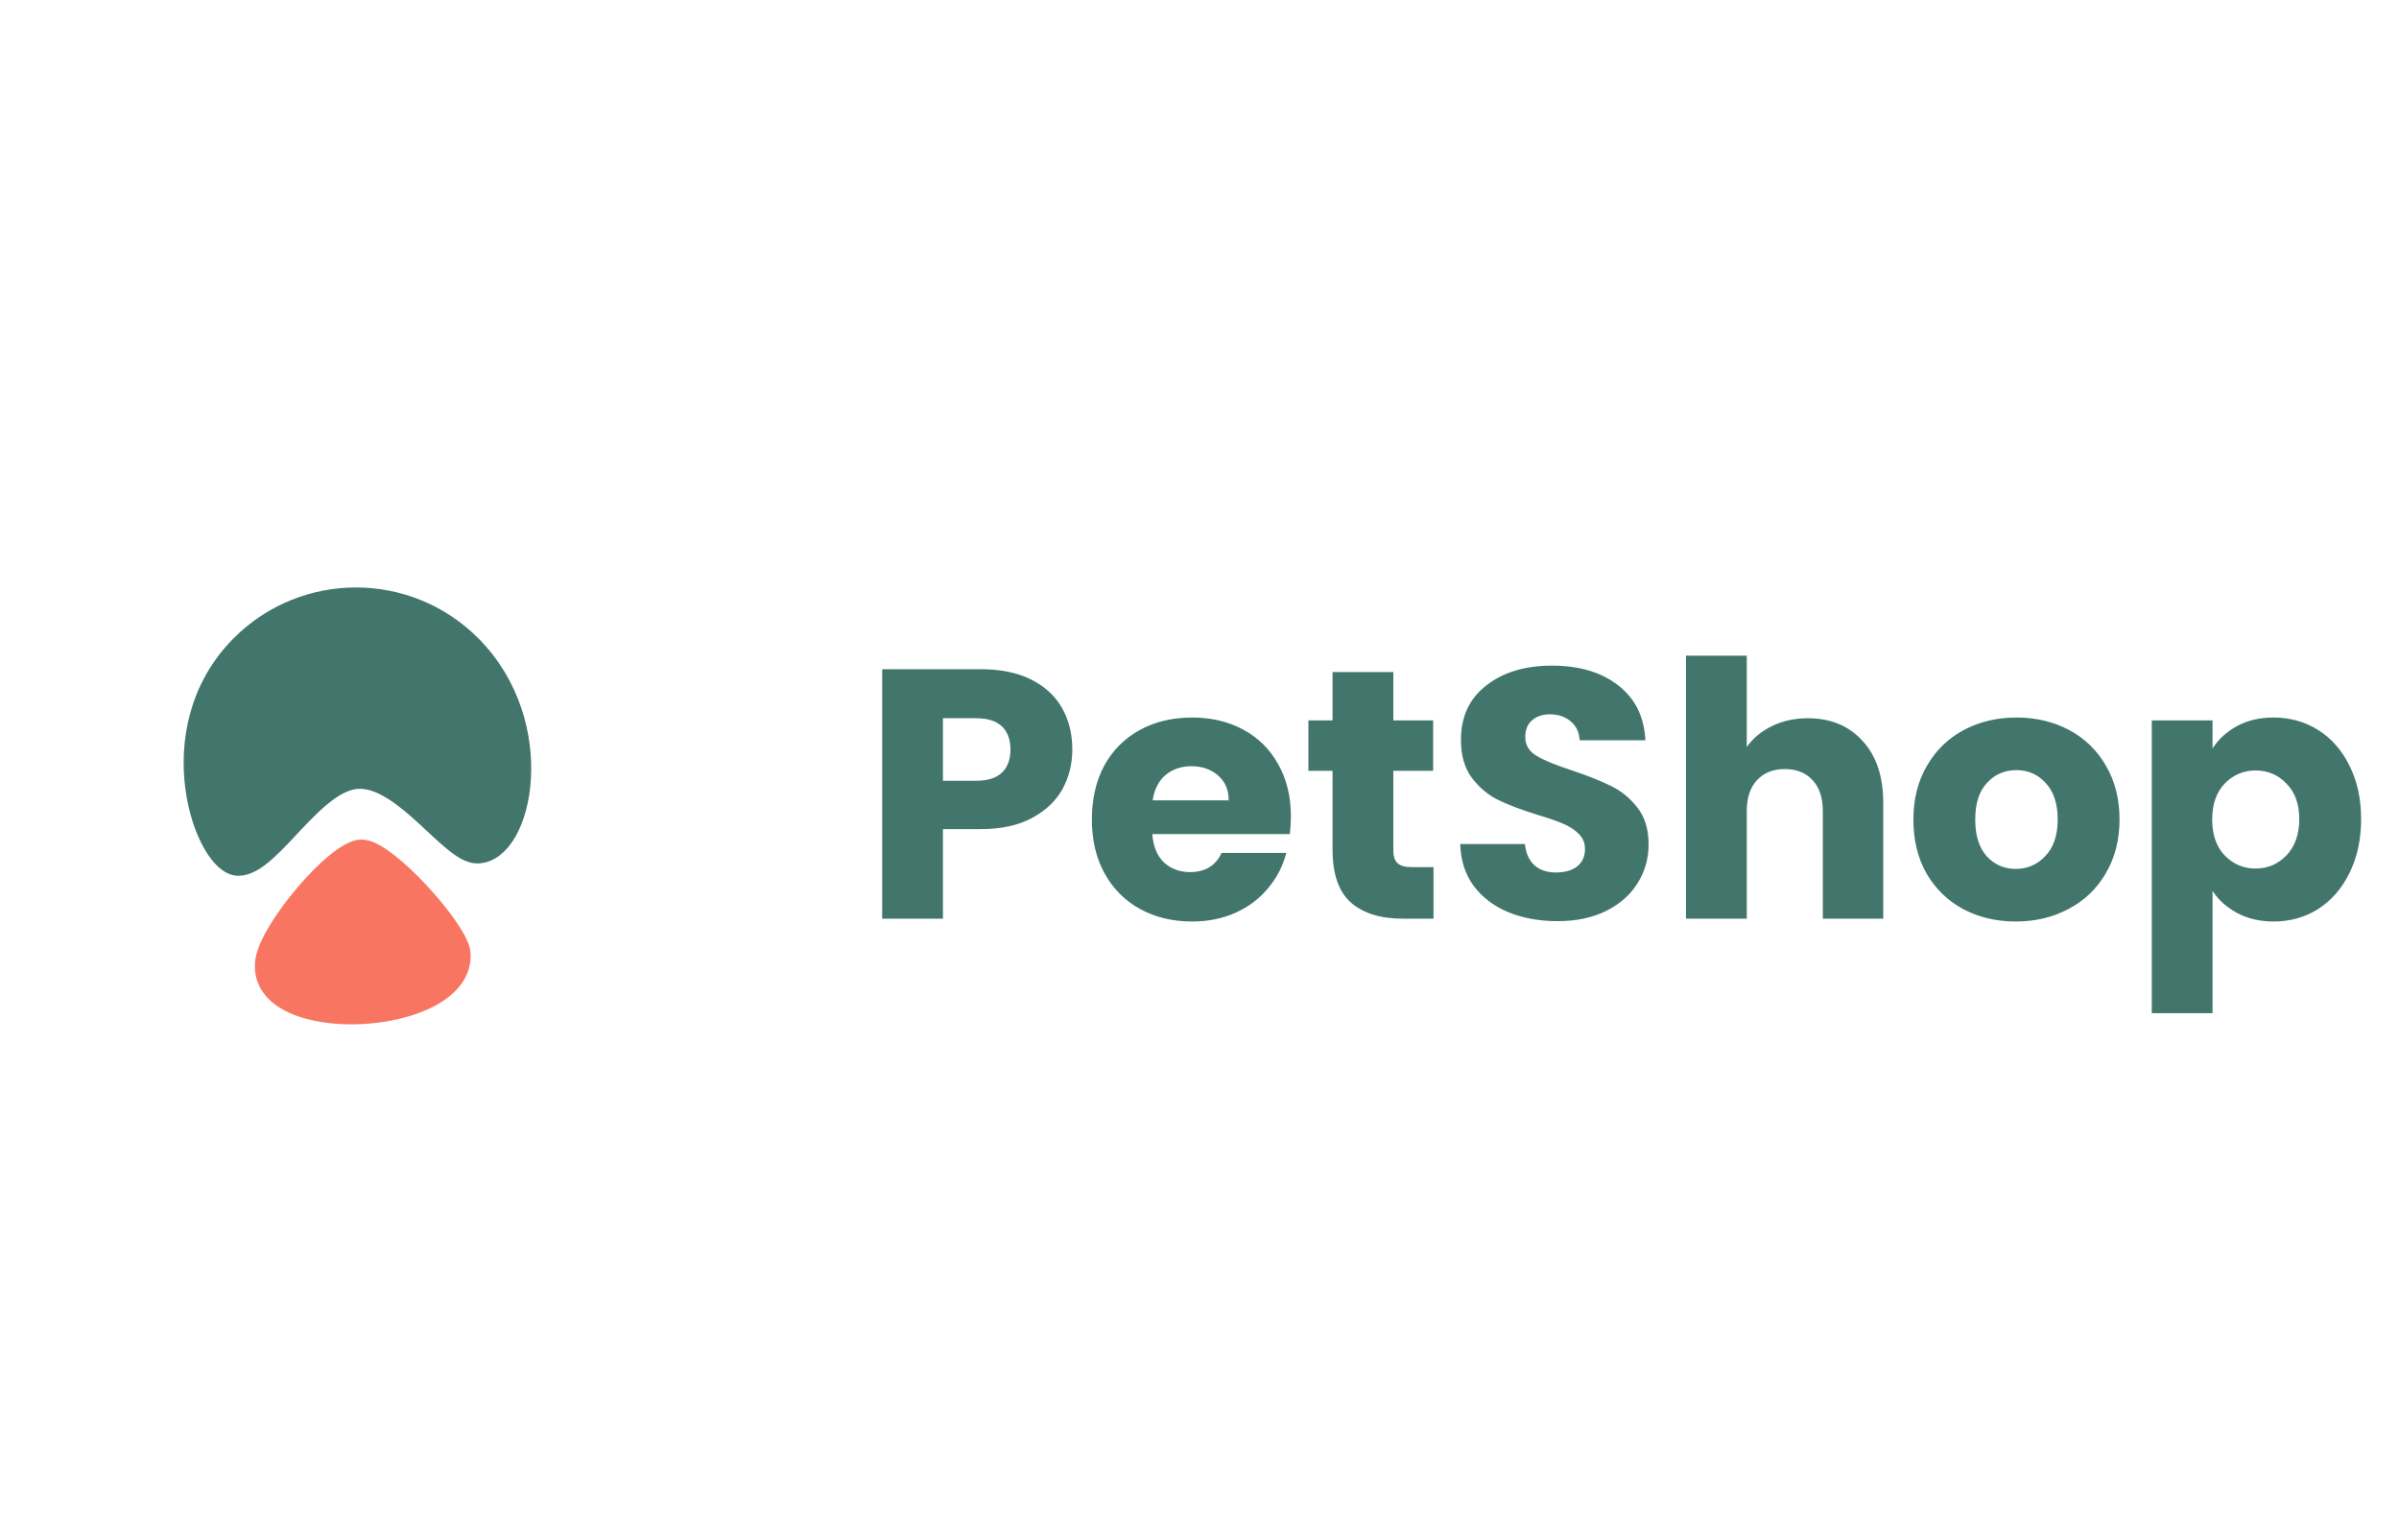 <svg width="162" height="104" viewBox="0 0 162 104" fill="none" xmlns="http://www.w3.org/2000/svg">
<path fill-rule="evenodd" clip-rule="evenodd" d="M31.026 64.389C30.919 62.864 26.068 57.447 24.418 57.447C22.77 57.447 18.233 62.818 17.98 64.945C17.372 70.062 31.369 69.26 31.026 64.389Z" fill="#F87661" stroke="#F87661" stroke-width="1.5" stroke-linecap="round" stroke-linejoin="round"/>
<path fill-rule="evenodd" clip-rule="evenodd" d="M16.1 58.397C13.928 58.397 10.617 49.327 16.322 43.621C20.584 39.36 27.492 39.36 31.752 43.62C37.061 48.929 35.219 57.563 32.216 57.563C30.487 57.563 27.393 52.522 24.29 52.521C21.188 52.52 18.272 58.397 16.1 58.397Z" fill="#42766C" stroke="#42766C" stroke-width="1.5" stroke-linecap="round" stroke-linejoin="round"/>
<path d="M72.411 50.618C72.411 51.594 72.187 52.49 71.739 53.306C71.291 54.106 70.603 54.754 69.675 55.25C68.747 55.746 67.595 55.994 66.219 55.994H63.675V62.042H59.571V45.194H66.219C67.563 45.194 68.699 45.426 69.627 45.89C70.555 46.354 71.251 46.994 71.715 47.81C72.179 48.626 72.411 49.562 72.411 50.618ZM65.907 52.73C66.691 52.73 67.275 52.546 67.659 52.178C68.043 51.81 68.235 51.29 68.235 50.618C68.235 49.946 68.043 49.426 67.659 49.058C67.275 48.69 66.691 48.506 65.907 48.506H63.675V52.73H65.907ZM87.172 55.13C87.172 55.514 87.148 55.914 87.1 56.33H77.812C77.876 57.162 78.14 57.802 78.604 58.25C79.084 58.682 79.668 58.898 80.356 58.898C81.38 58.898 82.092 58.466 82.492 57.602H86.86C86.636 58.482 86.228 59.274 85.636 59.978C85.06 60.682 84.332 61.234 83.452 61.634C82.572 62.034 81.588 62.234 80.5 62.234C79.188 62.234 78.02 61.954 76.996 61.394C75.972 60.834 75.172 60.034 74.596 58.994C74.02 57.954 73.732 56.738 73.732 55.346C73.732 53.954 74.012 52.738 74.572 51.698C75.148 50.658 75.948 49.858 76.972 49.298C77.996 48.738 79.172 48.458 80.5 48.458C81.796 48.458 82.948 48.73 83.956 49.274C84.964 49.818 85.748 50.594 86.308 51.602C86.884 52.61 87.172 53.786 87.172 55.13ZM82.972 54.05C82.972 53.346 82.732 52.786 82.252 52.37C81.772 51.954 81.172 51.746 80.452 51.746C79.764 51.746 79.18 51.946 78.7 52.346C78.236 52.746 77.948 53.314 77.836 54.05H82.972ZM96.801 58.562V62.042H94.713C93.225 62.042 92.065 61.682 91.233 60.962C90.401 60.226 89.985 59.034 89.985 57.386V52.058H88.353V48.65H89.985V45.386H94.089V48.65H96.777V52.058H94.089V57.434C94.089 57.834 94.185 58.122 94.377 58.298C94.569 58.474 94.889 58.562 95.337 58.562H96.801ZM105.183 62.21C103.951 62.21 102.847 62.01 101.871 61.61C100.895 61.21 100.111 60.618 99.519 59.834C98.943 59.05 98.639 58.106 98.607 57.002H102.975C103.039 57.626 103.255 58.106 103.623 58.442C103.991 58.762 104.471 58.922 105.063 58.922C105.671 58.922 106.151 58.786 106.503 58.514C106.855 58.226 107.031 57.834 107.031 57.338C107.031 56.922 106.887 56.578 106.599 56.306C106.327 56.034 105.983 55.81 105.567 55.634C105.167 55.458 104.591 55.258 103.839 55.034C102.751 54.698 101.863 54.362 101.175 54.026C100.487 53.69 99.895 53.194 99.399 52.538C98.903 51.882 98.655 51.026 98.655 49.97C98.655 48.402 99.223 47.178 100.359 46.298C101.495 45.402 102.975 44.954 104.799 44.954C106.655 44.954 108.151 45.402 109.287 46.298C110.423 47.178 111.031 48.41 111.111 49.994H106.671C106.639 49.45 106.439 49.026 106.071 48.722C105.703 48.402 105.231 48.242 104.655 48.242C104.159 48.242 103.759 48.378 103.455 48.65C103.151 48.906 102.999 49.282 102.999 49.778C102.999 50.322 103.255 50.746 103.767 51.05C104.279 51.354 105.079 51.682 106.167 52.034C107.255 52.402 108.135 52.754 108.807 53.09C109.495 53.426 110.087 53.914 110.583 54.554C111.079 55.194 111.327 56.018 111.327 57.026C111.327 57.986 111.079 58.858 110.583 59.642C110.103 60.426 109.399 61.05 108.471 61.514C107.543 61.978 106.447 62.21 105.183 62.21ZM122.084 48.506C123.62 48.506 124.852 49.018 125.78 50.042C126.708 51.05 127.172 52.442 127.172 54.218V62.042H123.092V54.77C123.092 53.874 122.86 53.178 122.396 52.682C121.932 52.186 121.308 51.938 120.524 51.938C119.74 51.938 119.116 52.186 118.652 52.682C118.188 53.178 117.956 53.874 117.956 54.77V62.042H113.852V44.282H117.956V50.45C118.372 49.858 118.94 49.386 119.66 49.034C120.38 48.682 121.188 48.506 122.084 48.506ZM136.12 62.234C134.808 62.234 133.624 61.954 132.568 61.394C131.528 60.834 130.704 60.034 130.096 58.994C129.504 57.954 129.208 56.738 129.208 55.346C129.208 53.97 129.512 52.762 130.12 51.722C130.728 50.666 131.56 49.858 132.616 49.298C133.672 48.738 134.856 48.458 136.168 48.458C137.48 48.458 138.664 48.738 139.72 49.298C140.776 49.858 141.608 50.666 142.216 51.722C142.824 52.762 143.128 53.97 143.128 55.346C143.128 56.722 142.816 57.938 142.192 58.994C141.584 60.034 140.744 60.834 139.672 61.394C138.616 61.954 137.432 62.234 136.12 62.234ZM136.12 58.682C136.904 58.682 137.568 58.394 138.112 57.818C138.672 57.242 138.952 56.418 138.952 55.346C138.952 54.274 138.68 53.45 138.136 52.874C137.608 52.298 136.952 52.01 136.168 52.01C135.368 52.01 134.704 52.298 134.176 52.874C133.648 53.434 133.384 54.258 133.384 55.346C133.384 56.418 133.64 57.242 134.152 57.818C134.68 58.394 135.336 58.682 136.12 58.682ZM149.409 50.546C149.809 49.922 150.361 49.418 151.065 49.034C151.769 48.65 152.593 48.458 153.537 48.458C154.641 48.458 155.641 48.738 156.537 49.298C157.433 49.858 158.137 50.658 158.649 51.698C159.177 52.738 159.441 53.946 159.441 55.322C159.441 56.698 159.177 57.914 158.649 58.97C158.137 60.01 157.433 60.818 156.537 61.394C155.641 61.954 154.641 62.234 153.537 62.234C152.609 62.234 151.785 62.042 151.065 61.658C150.361 61.274 149.809 60.778 149.409 60.17V68.426H145.305V48.65H149.409V50.546ZM155.265 55.322C155.265 54.298 154.977 53.498 154.401 52.922C153.841 52.33 153.145 52.034 152.313 52.034C151.497 52.034 150.801 52.33 150.225 52.922C149.665 53.514 149.385 54.322 149.385 55.346C149.385 56.37 149.665 57.178 150.225 57.77C150.801 58.362 151.497 58.658 152.313 58.658C153.129 58.658 153.825 58.362 154.401 57.77C154.977 57.162 155.265 56.346 155.265 55.322Z" fill="#42766C"/>
</svg>
